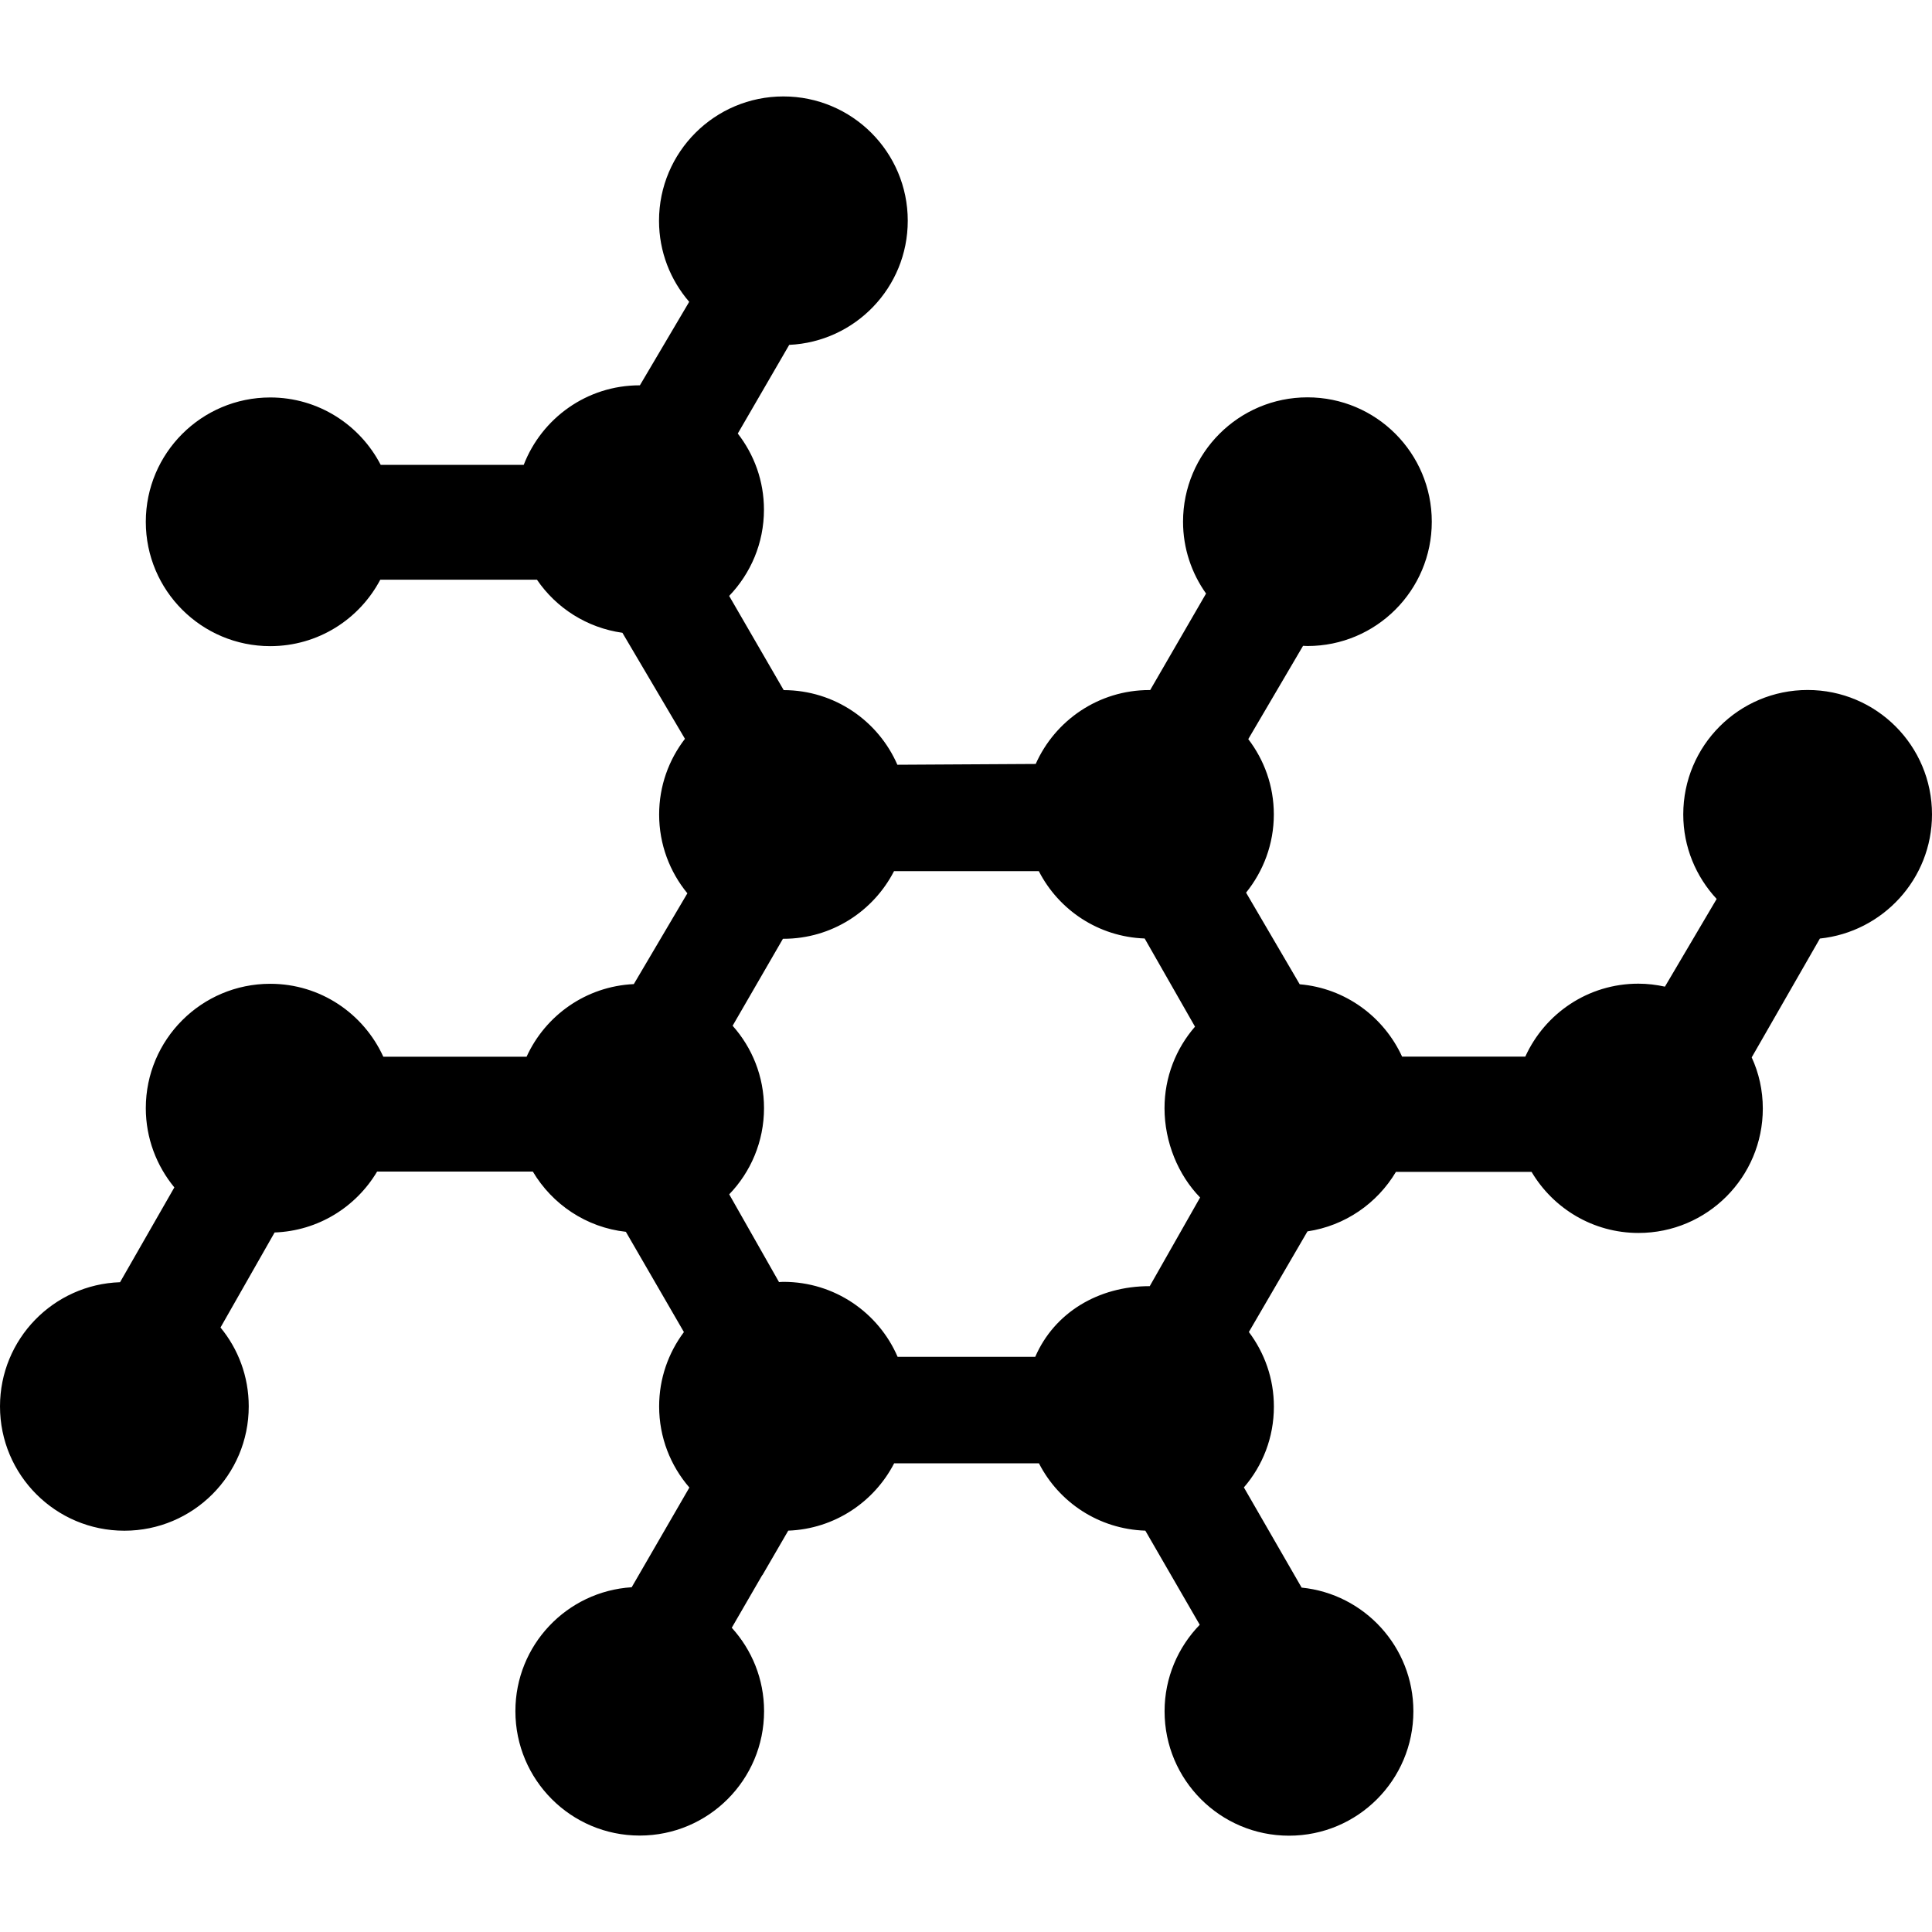 <svg version="1.1" id="Capa_1" xmlns="http://www.w3.org/2000/svg" xmlns:xlink="http://www.w3.org/1999/xlink" x="0px" y="0px"
	 width="31.814px" height="31.815px" viewBox="0 0 31.814 31.815" style="enable-background:new 0 0 31.814 31.815;"
	 xml:space="preserve">
<g>
	<path d="M31.814,13.411c0-1.133-0.916-2.049-2.048-2.049c-1.131,0-2.048,0.916-2.048,2.049c0,0.538,0.21,1.026,0.55,1.392
		l-0.852,1.444c-0.142-0.031-0.287-0.049-0.438-0.049c-0.828,0-1.539,0.492-1.861,1.201h-2.029
		c-0.301-0.656-0.934-1.127-1.686-1.191l-0.883-1.509c0.285-0.354,0.457-0.801,0.457-1.288c0-0.468-0.158-0.896-0.421-1.24
		l0.902-1.536c0.024,0.001,0.048,0.003,0.073,0.003c1.131,0,2.047-0.916,2.047-2.047s-0.916-2.048-2.047-2.048
		s-2.049,0.917-2.049,2.048c0,0.44,0.141,0.848,0.379,1.183l-0.92,1.589c-0.004,0-0.009,0-0.014,0c-0.836,0-1.553,0.501-1.871,1.217
		l-2.278,0.013c-0.315-0.723-1.034-1.227-1.872-1.229l-0.898-1.551c0.354-0.369,0.573-0.868,0.573-1.42
		c0-0.474-0.161-0.906-0.431-1.254l0.847-1.46c1.086-0.05,1.952-0.944,1.952-2.044c0-1.131-0.917-2.047-2.048-2.047
		s-2.048,0.916-2.048,2.047c0,0.511,0.188,0.977,0.497,1.335l-0.812,1.375c-0.001,0-0.003,0-0.005,0c-0.87,0-1.611,0.544-1.908,1.31
		H6.269c-0.341-0.659-1.027-1.11-1.819-1.11c-1.131,0-2.049,0.917-2.049,2.048S3.319,10.64,4.45,10.64
		c0.786,0,1.468-0.442,1.812-1.094h2.58c0.317,0.466,0.823,0.792,1.407,0.874l1.03,1.746c-0.266,0.346-0.425,0.776-0.425,1.247
		c0,0.492,0.175,0.944,0.465,1.297l-0.882,1.495c-0.786,0.036-1.456,0.516-1.766,1.196H6.312C5.989,16.692,5.278,16.2,4.45,16.2
		c-1.131,0-2.049,0.917-2.049,2.048c0,0.494,0.177,0.949,0.47,1.305l-0.894,1.561C0.879,21.151,0,22.051,0,23.159
		c0,1.131,0.917,2.047,2.048,2.047s2.048-0.916,2.048-2.047c0-0.494-0.174-0.946-0.465-1.299l0.891-1.565
		c0.719-0.026,1.342-0.421,1.688-1.003h2.564c0.32,0.539,0.879,0.92,1.532,0.992l0.956,1.651c-0.255,0.341-0.408,0.763-0.408,1.224
		c0,0.511,0.188,0.978,0.498,1.336l-0.95,1.642c-1.069,0.067-1.915,0.954-1.915,2.04c0,1.132,0.916,2.049,2.047,2.049
		s2.048-0.917,2.048-2.049c0-0.529-0.202-1.01-0.532-1.373l0.502-0.867c0,0,0.001,0.002,0.002,0.002l0.426-0.734
		c0.762-0.028,1.416-0.473,1.744-1.109h2.384c0.329,0.643,0.987,1.084,1.752,1.109l0.896,1.55c-0.357,0.368-0.579,0.87-0.579,1.424
		c0,1.132,0.917,2.049,2.049,2.049s2.048-0.917,2.048-2.049c0-1.06-0.808-1.933-1.84-2.036l-0.951-1.65
		c0.309-0.357,0.494-0.821,0.494-1.33c0-0.463-0.154-0.885-0.412-1.229l0.965-1.657c0.619-0.092,1.148-0.461,1.457-0.98h2.233
		c0.356,0.601,1.011,1.006,1.761,1.006c1.131,0,2.047-0.917,2.047-2.049c0-0.301-0.065-0.586-0.183-0.842l1.123-1.957
		C31.004,15.347,31.814,14.473,31.814,13.411z M18.928,21.179c-0.843,0-1.566,0.437-1.881,1.164h-2.266
		c-0.314-0.728-1.038-1.235-1.88-1.235c-0.024,0-0.048,0.002-0.073,0.004l-0.82-1.445c0.354-0.367,0.573-0.869,0.573-1.42
		c0-0.521-0.196-0.996-0.517-1.356l0.829-1.433c0.003,0,0.005,0.001,0.008,0.001c0.794,0,1.481-0.453,1.821-1.114h2.384
		c0.328,0.64,0.982,1.082,1.743,1.109l0.829,1.452c-0.312,0.359-0.502,0.828-0.502,1.342c0,0.559,0.225,1.101,0.586,1.471
		l-0.831,1.463C18.931,21.179,18.929,21.179,18.928,21.179z"/>
</g>
<g>
</g>
<g>
</g>
<g>
</g>
<g>
</g>
<g>
</g>
<g>
</g>
<g>
</g>
<g>
</g>
<g>
</g>
<g>
</g>
<g>
</g>
<g>
</g>
<g>
</g>
<g>
</g>
<g>
</g>
</svg>
